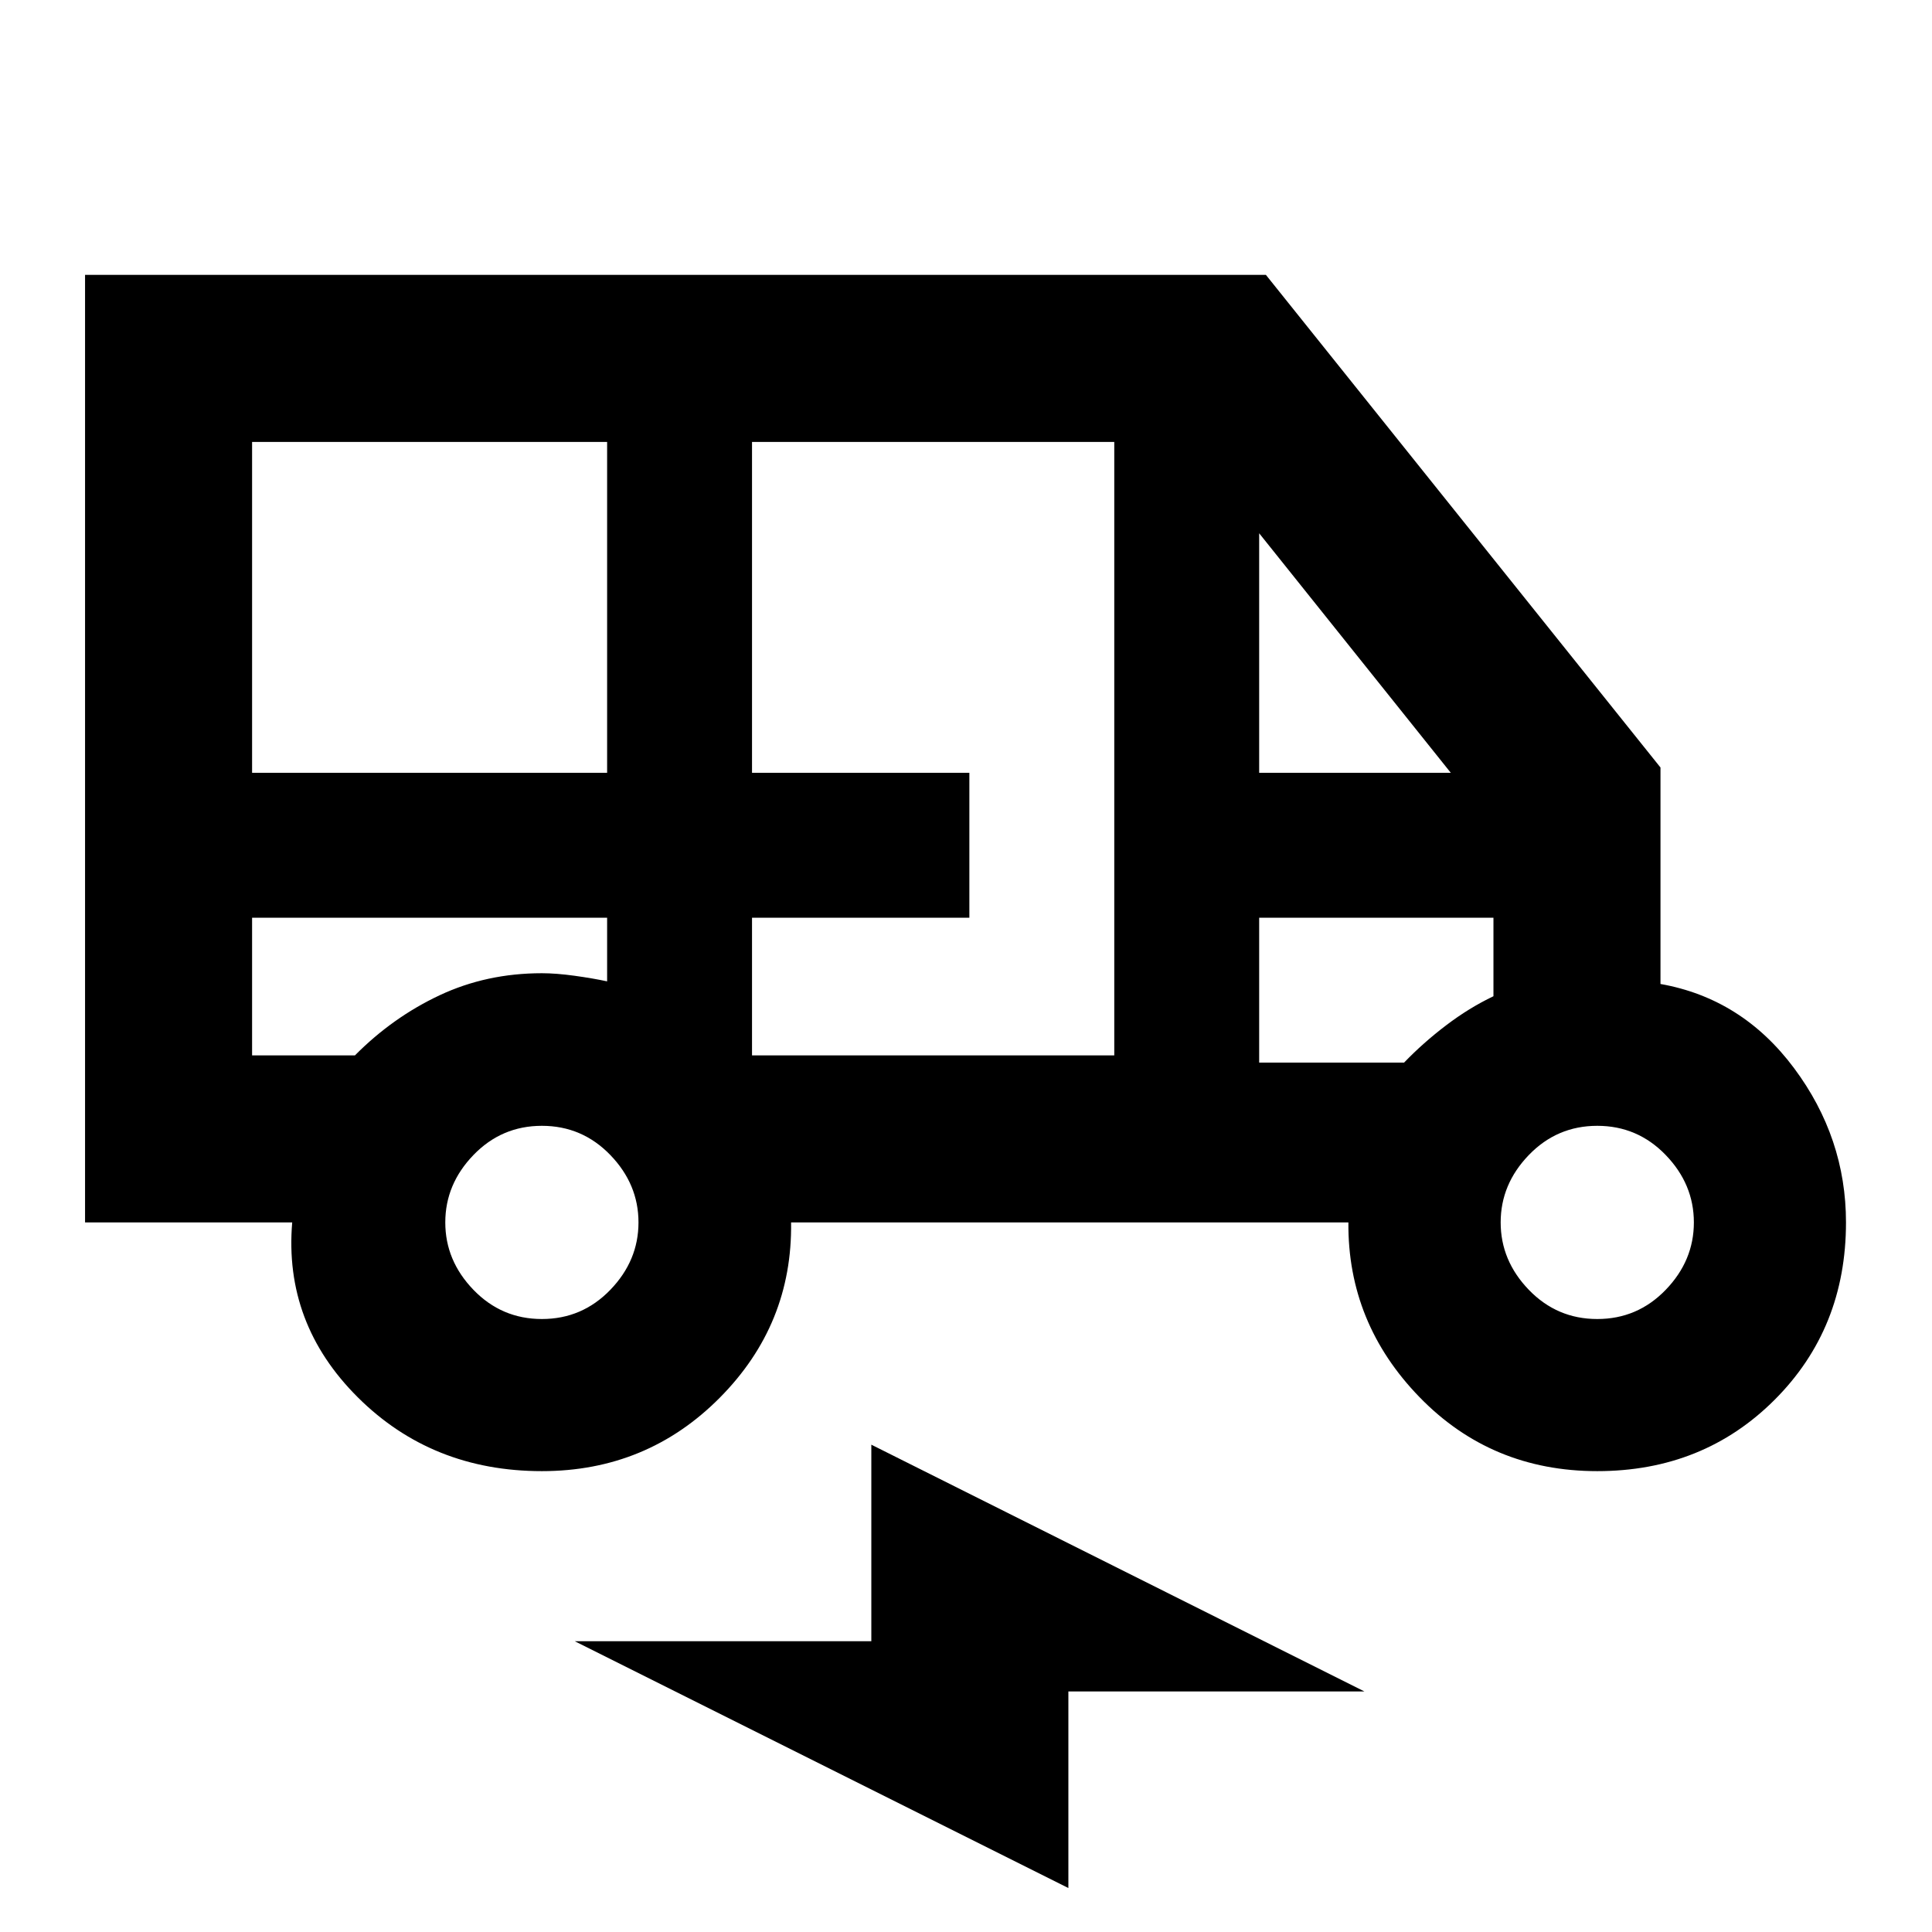 <svg xmlns="http://www.w3.org/2000/svg" height="20" viewBox="0 -960 960 960" width="20"><path d="M269.261-229q-54.631 0-91.467-36.674-36.837-36.674-32.598-86.913H42.261v-470.826h586.761L825.087-578.63v107.565q40.565 7.196 66.37 41.815 25.804 34.62 25.804 76.663 0 52.674-35.457 88.131Q846.348-229 793.674-229q-52.631 0-88.348-36.793-35.717-36.794-35.317-86.794H393.087q.718 50.718-35.478 87.152Q321.413-229 269.261-229Zm-144-347h176.413v-164.413H125.261V-576Zm248.413 140.413h180v-304.826h-180V-576h108v72h-108v68.413Zm252-140.413h95.217l-95.217-119.022V-576ZM269.261-304.587q20 0 34-14.5t14-33.5q0-19-14-33.5t-34-14.5q-20 0-34 14.5t-14 33.5q0 19 14 33.5t34 14.5Zm524.413 0q20 0 34-14.5t14-33.5q0-19-14-33.5t-34-14.5q-20 0-34 14.5t-14 33.5q0 19 14 33.5t34 14.5ZM530.87-21.847 285.609-144.479h147.348v-97.674l245.021 122.63H530.87v97.674ZM125.261-504v68.413h51.109q18.717-18.891 42.05-29.859 23.333-10.967 50.841-10.967 7.067 0 16.218 1.261t16.195 2.782V-504H125.261Zm500.413 72h72q9.478-9.848 20.902-18.533 11.424-8.684 23.511-14.445V-504H625.674v72Zm-500.413-72h176.413H125.261Zm500.413 0h116.413-116.413Z"/></svg>